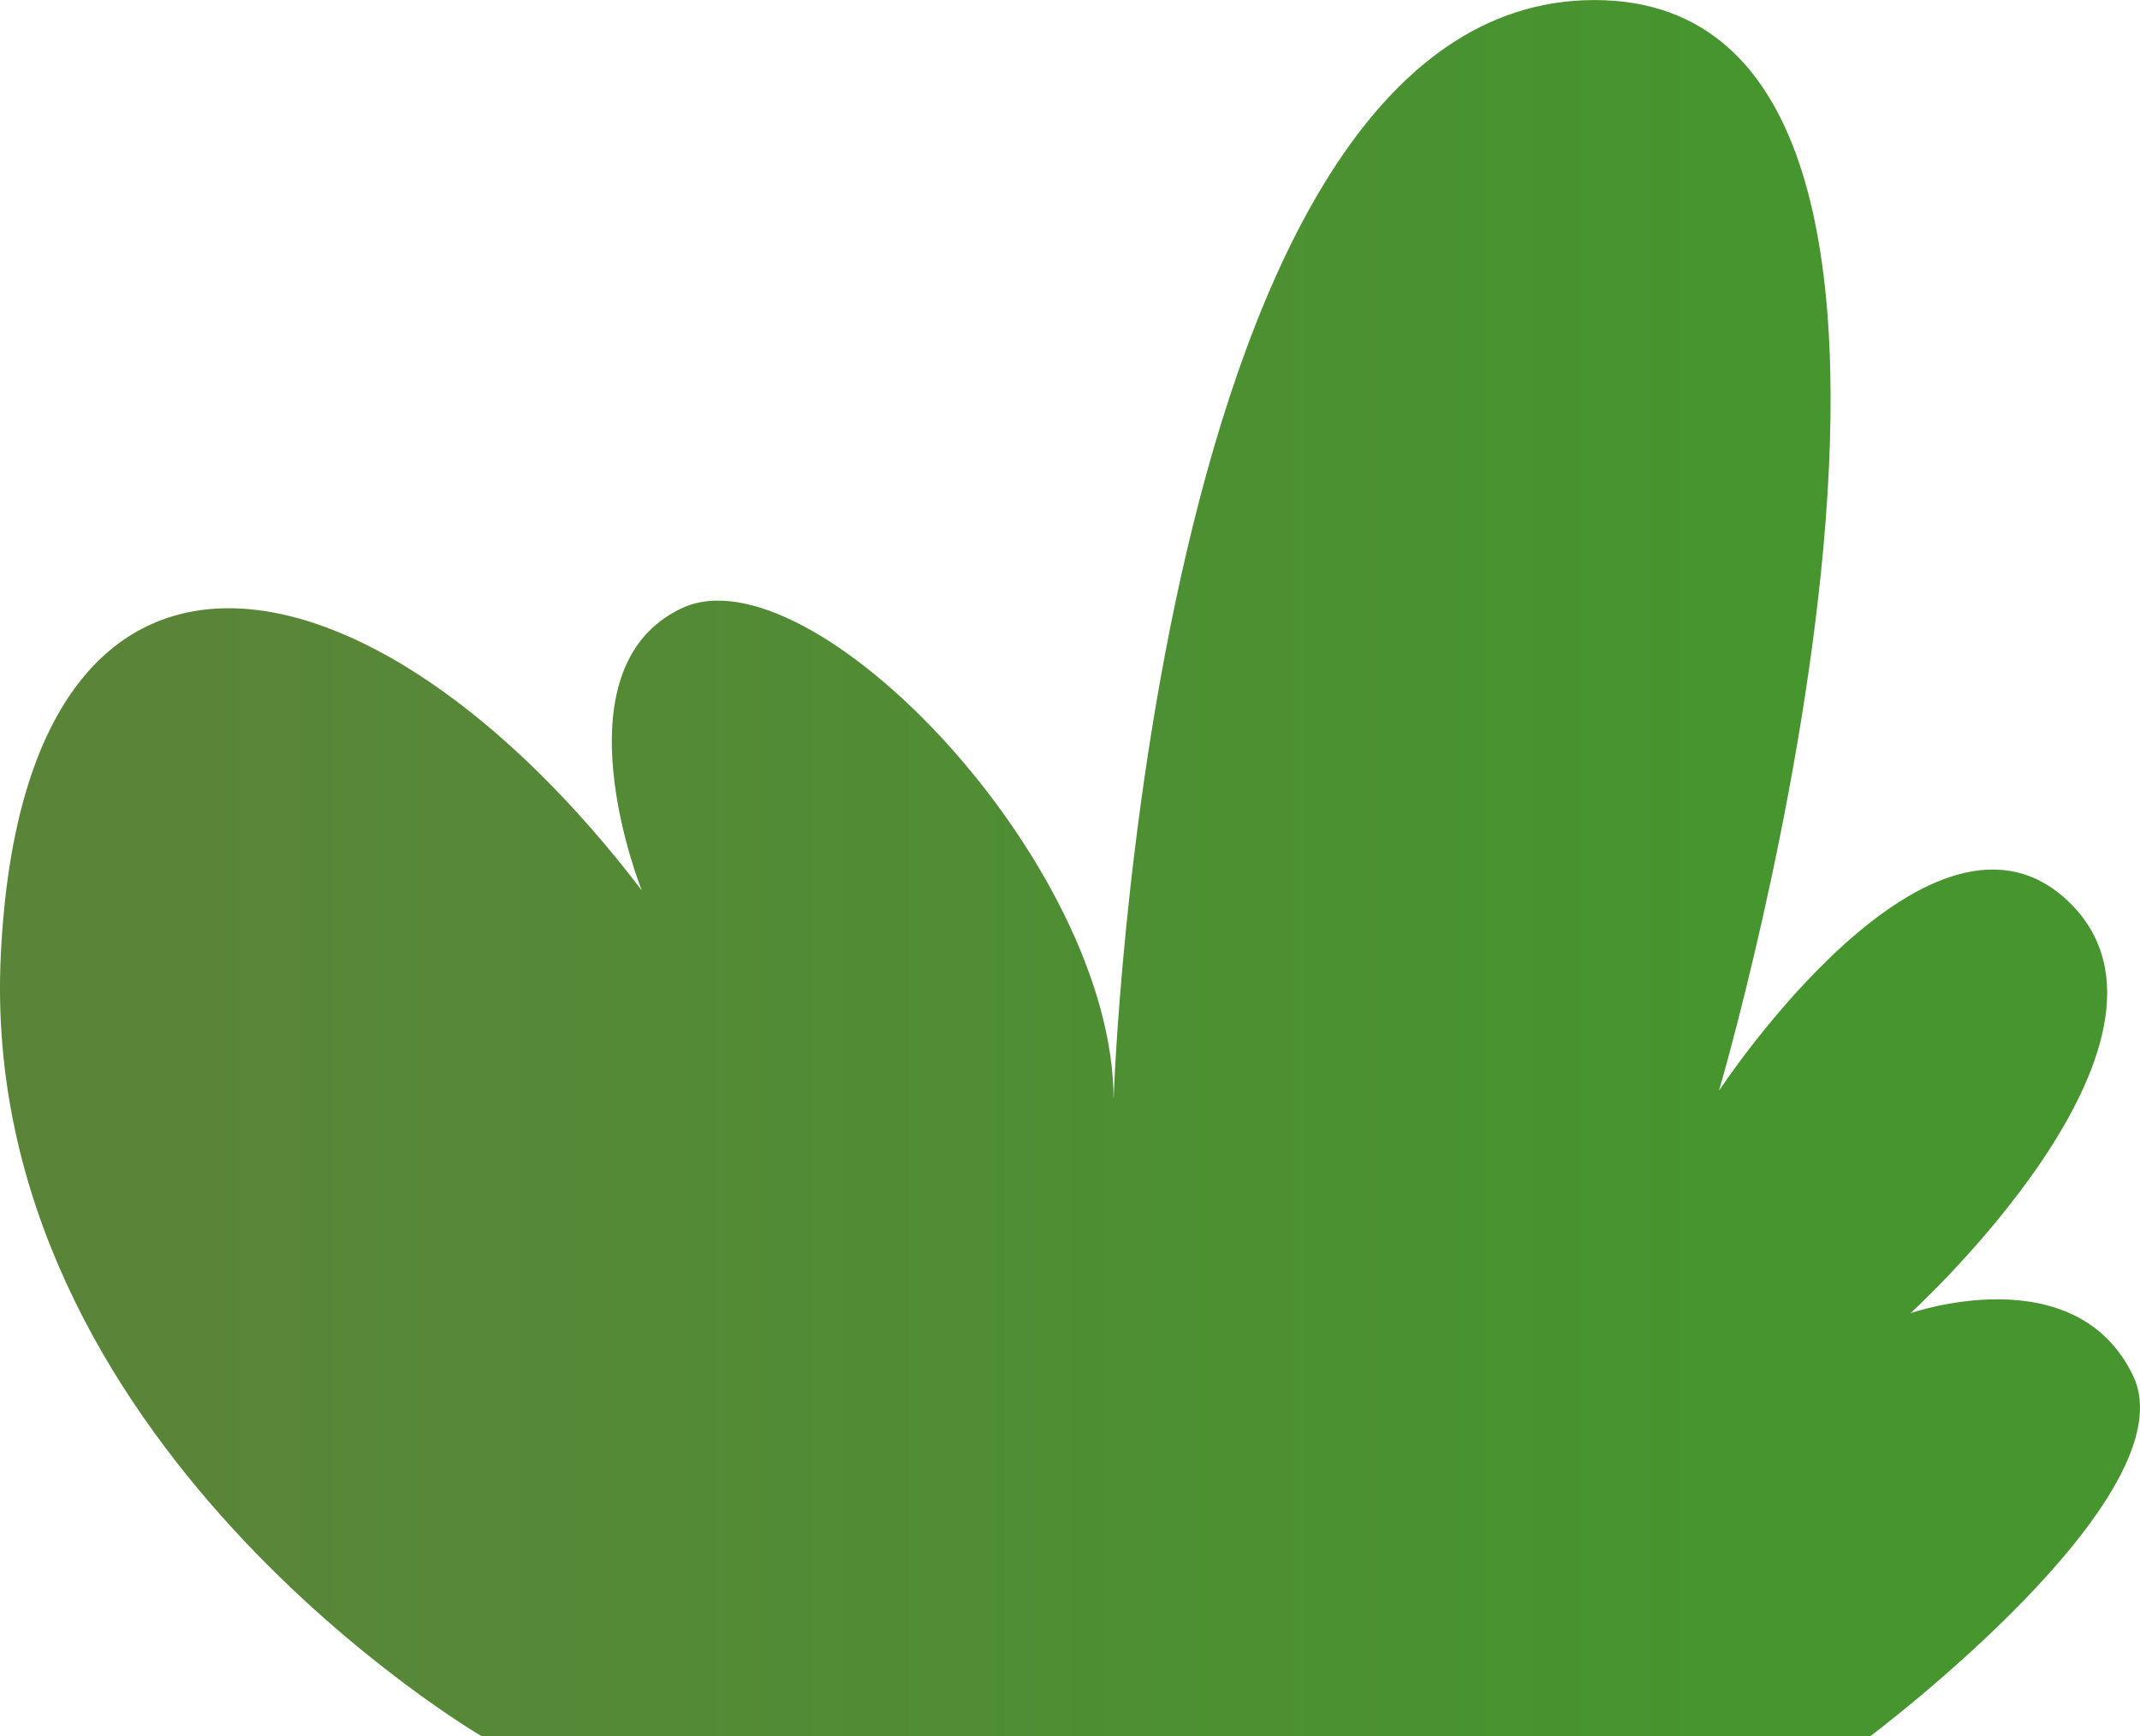 <svg xmlns="http://www.w3.org/2000/svg" xmlns:xlink="http://www.w3.org/1999/xlink" width="77.955" height="63.242" viewBox="0 0 77.955 63.242">
  <defs>
    <linearGradient id="a" x1="6.796" y1="31.621" x2="62.936" y2="31.621" gradientUnits="userSpaceOnUse">
      <stop offset="0" stop-color="#5a8539"/>
      <stop offset="1" stop-color="#46952f"/>
    </linearGradient>
  </defs>
  <title>SmallShrub_11</title>
  <path d="M17.539,63.242S-.785,52.539.026,34.864s13.459-15.4,23.351-2.432c0,0-3.243-8.068,1.459-10.277s15.73,9.3,15.73,17.9c0,0,1.3-40.053,17.513-40.053s4.54,39.729,4.54,39.729S70.4,27.891,75.43,32.918s-5.838,14.919-5.838,14.919,6-2.108,8.108,2.27-9.567,13.135-9.567,13.135Z" fill="url(#a)"/>
</svg>
